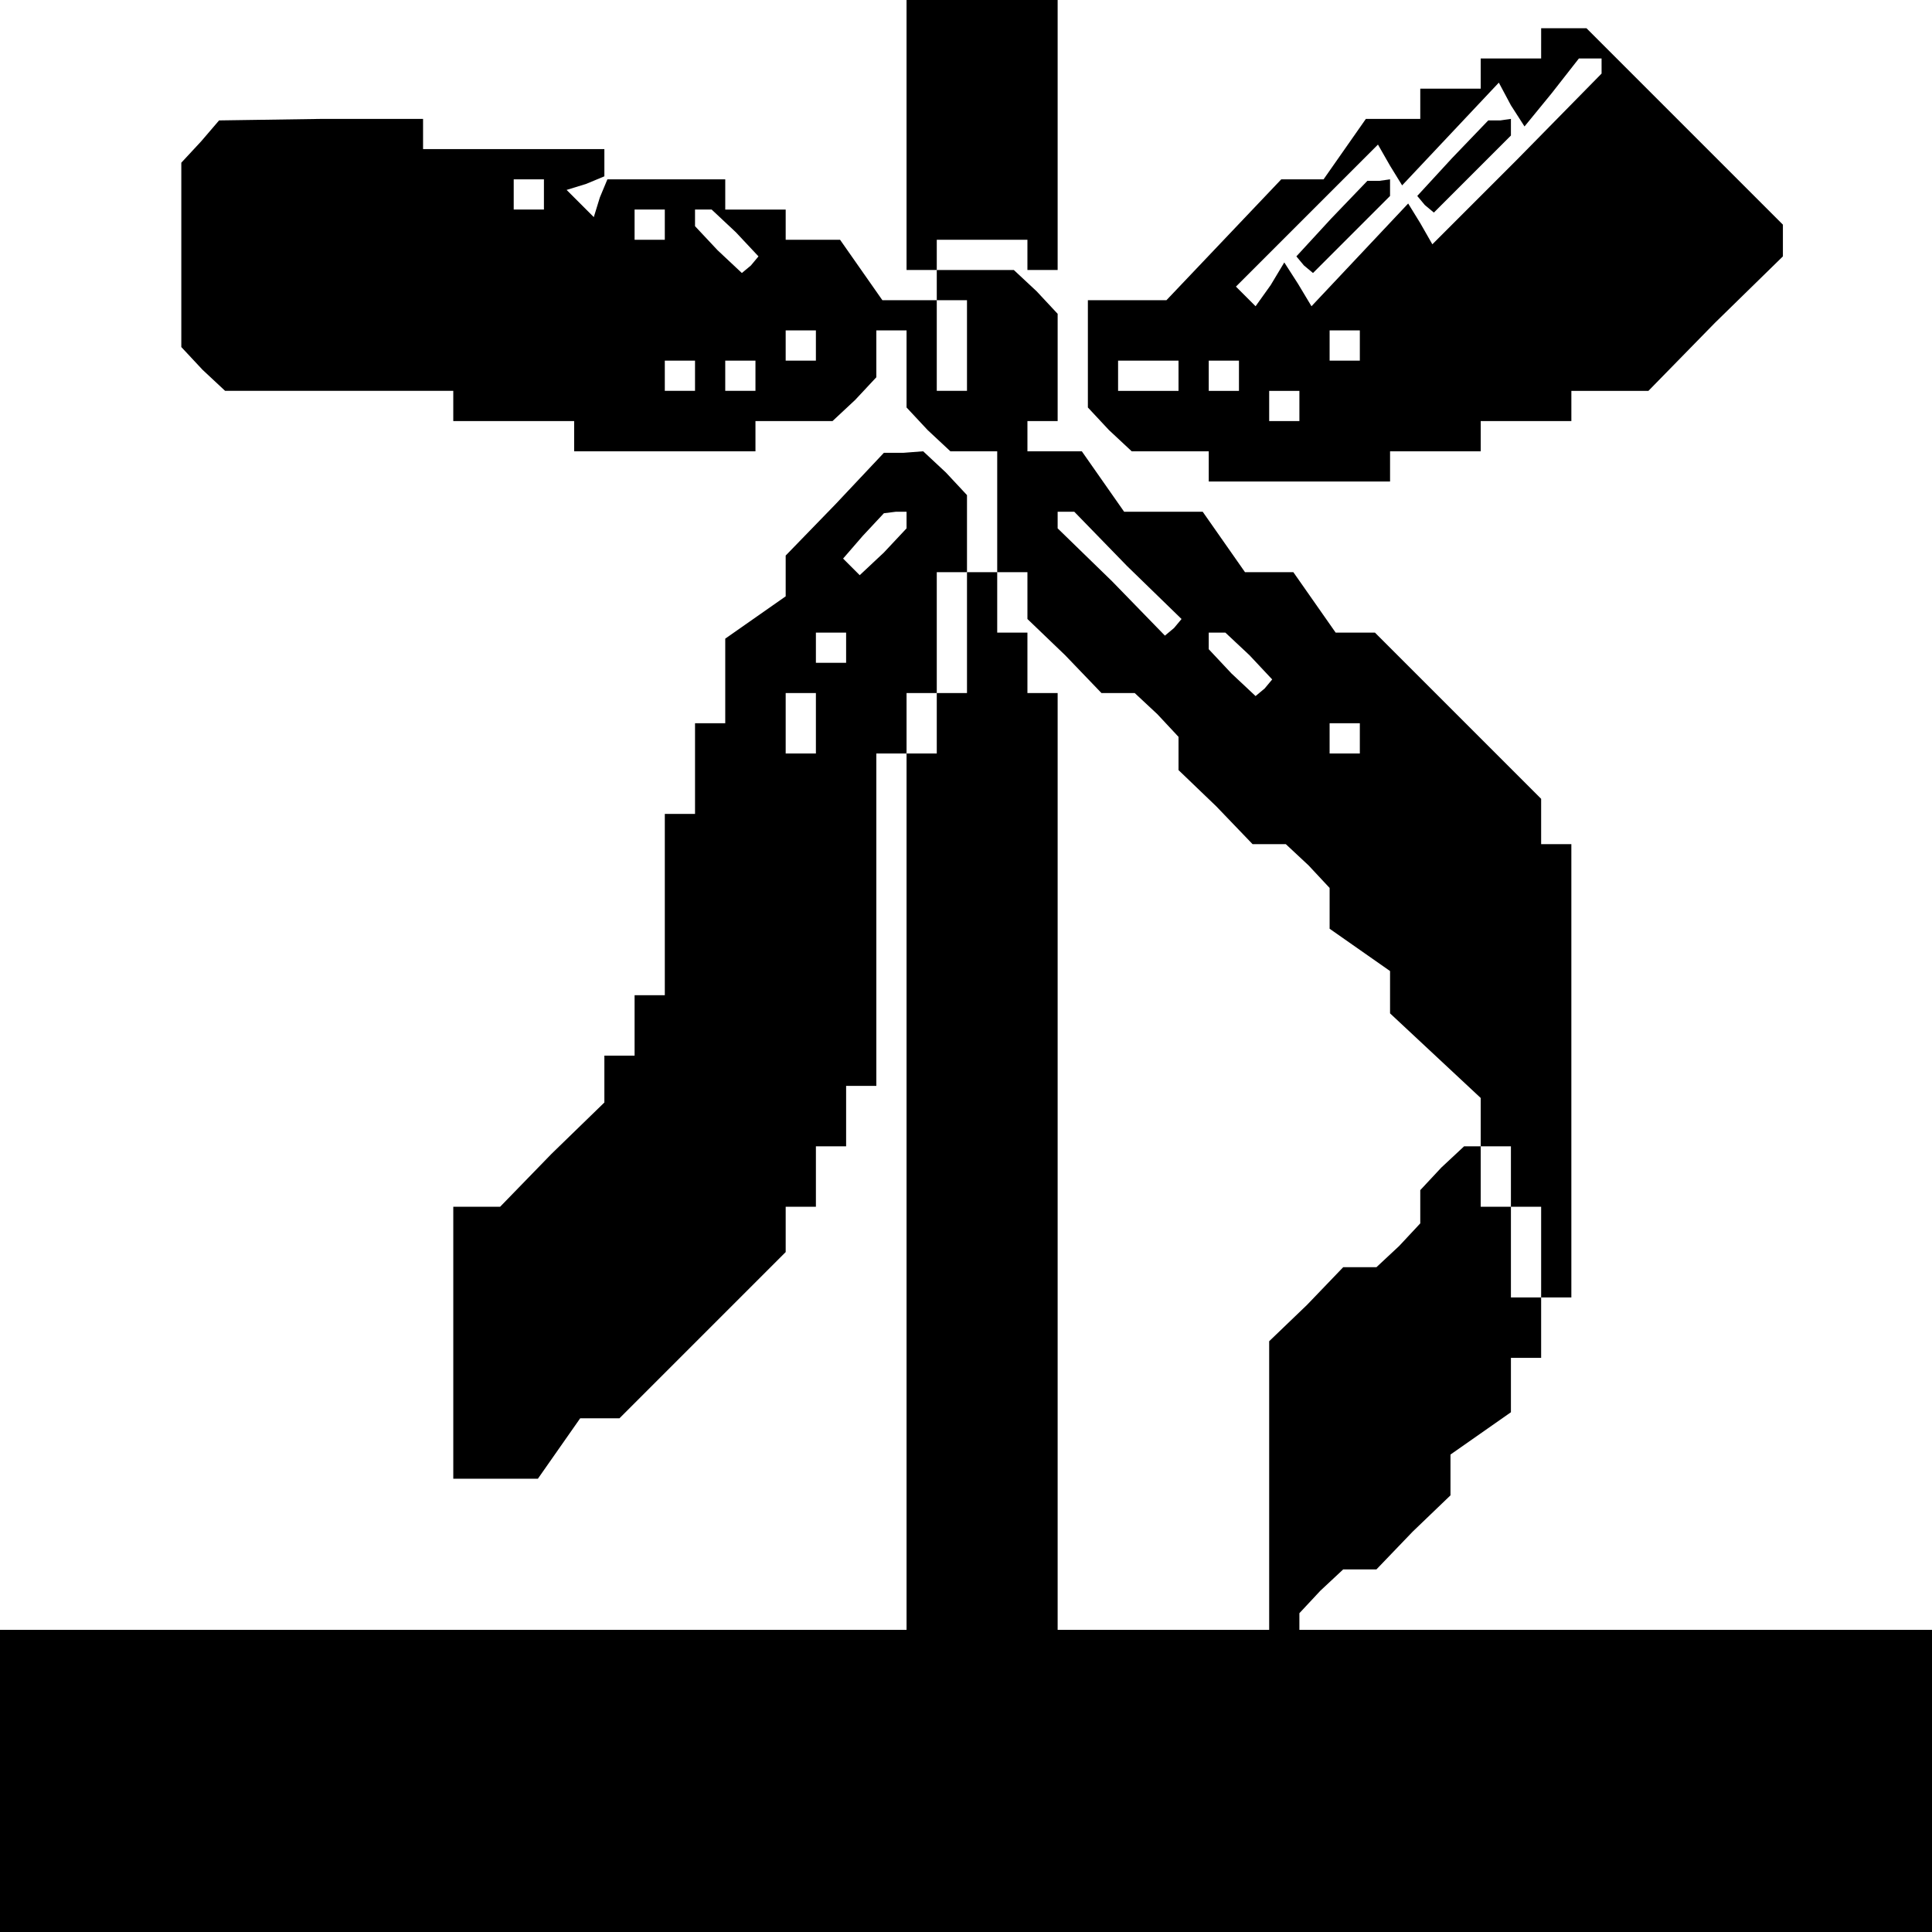 <?xml version="1.0" standalone="no"?>
<!DOCTYPE svg PUBLIC "-//W3C//DTD SVG 20010904//EN"
 "http://www.w3.org/TR/2001/REC-SVG-20010904/DTD/svg10.dtd">
<svg version="1.0" xmlns="http://www.w3.org/2000/svg"
 width="468pt" height="468pt" viewBox="0 0 468 468"
 preserveAspectRatio="xMidYMid meet">
<g transform="translate(0,468) scale(0.366,-0.366)"
fill="#000000" stroke="none">
<path d="M600 1190 l0 -90 10 0 10 0 0 10 0 10 30 0 30 0 0 -10 0 -10 10 0 10
0 0 90 0 90 -50 0 -50 0 0 -90z"/>
<path d="M1020 1250 l0 -10 -20 0 -20 0 0 -10 0 -10 -20 0 -20 0 0 -10 0 -10
-18 0 -18 0 -14 -20 -14 -20 -14 0 -14 0 -38 -40 -38 -40 -26 0 -26 0 0 -36 0
-35 14 -15 15 -14 25 0 26 0 0 -10 0 -10 60 0 60 0 0 10 0 10 30 0 30 0 0 10
0 10 30 0 30 0 0 10 0 10 25 0 26 0 44 45 45 44 0 11 0 10 -65 65 -65 65 -15
0 -15 0 0 -10z m40 -15 l0 -5 -56 -57 -56 -56 -8 14 -8 13 -32 -34 -32 -34 -9
15 -9 14 -9 -15 -10 -14 -6 6 -7 7 47 47 47 47 8 -14 8 -13 32 34 32 34 8 -15
9 -14 18 22 18 23 8 0 7 0 0 -5z m-160 -185 l0 -10 -10 0 -10 0 0 10 0 10 10
0 10 0 0 -10z m-120 -20 l0 -10 -20 0 -20 0 0 10 0 10 20 0 20 0 0 -10z m40 0
l0 -10 -10 0 -10 0 0 10 0 10 10 0 10 0 0 -10z m40 -20 l0 -10 -10 0 -10 0 0
10 0 10 10 0 10 0 0 -10z"/>
<path d="M961 1174 l-23 -25 5 -6 6 -5 25 25 26 26 0 6 0 5 -7 -1 -8 0 -24
-25z"/>
<path d="M881 1134 l-23 -25 5 -6 6 -5 25 25 26 26 0 6 0 5 -7 -1 -8 0 -24
-25z"/>
<path d="M133 1185 l-13 -14 0 -61 0 -61 14 -15 15 -14 75 0 76 0 0 -10 0 -10
40 0 40 0 0 -10 0 -10 60 0 60 0 0 10 0 10 26 0 25 0 15 14 14 15 0 15 0 16
10 0 10 0 0 -26 0 -25 14 -15 15 -14 15 0 16 0 0 -40 0 -40 10 0 10 0 0 -15 0
-16 25 -24 24 -25 11 0 11 0 15 -14 14 -15 0 -11 0 -11 25 -24 24 -25 11 0 11
0 15 -14 14 -15 0 -13 0 -14 20 -14 20 -14 0 -14 0 -14 30 -28 30 -28 0 -16 0
-16 10 0 10 0 0 -20 0 -20 10 0 10 0 0 -30 0 -30 -10 0 -10 0 0 30 0 30 -10 0
-10 0 0 20 0 20 -6 0 -5 0 -15 -14 -14 -15 0 -11 0 -11 -14 -15 -15 -14 -11 0
-11 0 -24 -25 -25 -24 0 -96 0 -95 -70 0 -70 0 0 310 0 310 -10 0 -10 0 0 20
0 20 -10 0 -10 0 0 20 0 20 -10 0 -10 0 0 -40 0 -40 -10 0 -10 0 0 -20 0 -20
-10 0 -10 0 0 -290 0 -290 -300 0 -300 0 0 -100 0 -100 640 0 640 0 0 100 0
100 -210 0 -210 0 0 6 0 5 14 15 15 14 11 0 11 0 24 25 25 24 0 13 0 14 20 14
20 14 0 18 0 18 10 0 10 0 0 20 0 20 10 0 10 0 0 150 0 150 -10 0 -10 0 0 15
0 15 -55 55 -55 55 -13 0 -13 0 -14 20 -14 20 -16 0 -16 0 -14 20 -14 20 -26
0 -26 0 -14 20 -14 20 -18 0 -18 0 0 10 0 10 10 0 10 0 0 36 0 35 -14 15 -15
14 -25 0 -26 0 0 -10 0 -10 -18 0 -18 0 -14 20 -14 20 -18 0 -18 0 0 10 0 10
-20 0 -20 0 0 10 0 10 -39 0 -39 0 -5 -12 -4 -13 -9 9 -9 9 13 4 12 5 0 9 0 9
-60 0 -60 0 0 10 0 10 -67 0 -68 -1 -12 -14z m227 -35 l0 -10 -10 0 -10 0 0
10 0 10 10 0 10 0 0 -10z m80 -20 l0 -10 -10 0 -10 0 0 10 0 10 10 0 10 0 0
-10z m47 -5 l15 -16 -5 -6 -6 -5 -16 15 -15 16 0 5 0 6 6 0 5 0 16 -15z m153
-75 l0 -30 -10 0 -10 0 0 30 0 30 10 0 10 0 0 -30z m-100 0 l0 -10 -10 0 -10
0 0 10 0 10 10 0 10 0 0 -10z m-80 -20 l0 -10 -10 0 -10 0 0 10 0 10 10 0 10
0 0 -10z m40 0 l0 -10 -10 0 -10 0 0 10 0 10 10 0 10 0 0 -10z m246 -126 l36
-35 -5 -6 -6 -5 -35 36 -36 35 0 6 0 5 5 0 6 0 35 -36z m81 -59 l15 -16 -5 -6
-6 -5 -16 15 -15 16 0 5 0 6 6 0 5 0 16 -15z m73 -55 l0 -10 -10 0 -10 0 0 10
0 10 10 0 10 0 0 -10z"/>
<path d="M553 945 l-33 -34 0 -14 0 -13 -20 -14 -20 -14 0 -28 0 -28 -10 0
-10 0 0 -30 0 -30 -10 0 -10 0 0 -60 0 -60 -10 0 -10 0 0 -20 0 -20 -10 0 -10
0 0 -15 0 -16 -35 -34 -34 -35 -16 0 -15 0 0 -90 0 -90 28 0 28 0 14 20 14 20
13 0 13 0 55 55 55 55 0 15 0 15 10 0 10 0 0 20 0 20 10 0 10 0 0 20 0 20 10
0 10 0 0 110 0 110 10 0 10 0 0 20 0 20 10 0 10 0 0 40 0 40 10 0 10 0 0 26 0
25 -14 15 -15 14 -13 -1 -13 0 -32 -34z m47 -11 l0 -5 -15 -16 -16 -15 -5 5
-6 6 13 15 14 15 8 1 7 0 0 -6z m-40 -84 l0 -10 -10 0 -10 0 0 10 0 10 10 0
10 0 0 -10z m-20 -50 l0 -20 -10 0 -10 0 0 20 0 20 10 0 10 0 0 -20z"/>
</g>
</svg>
